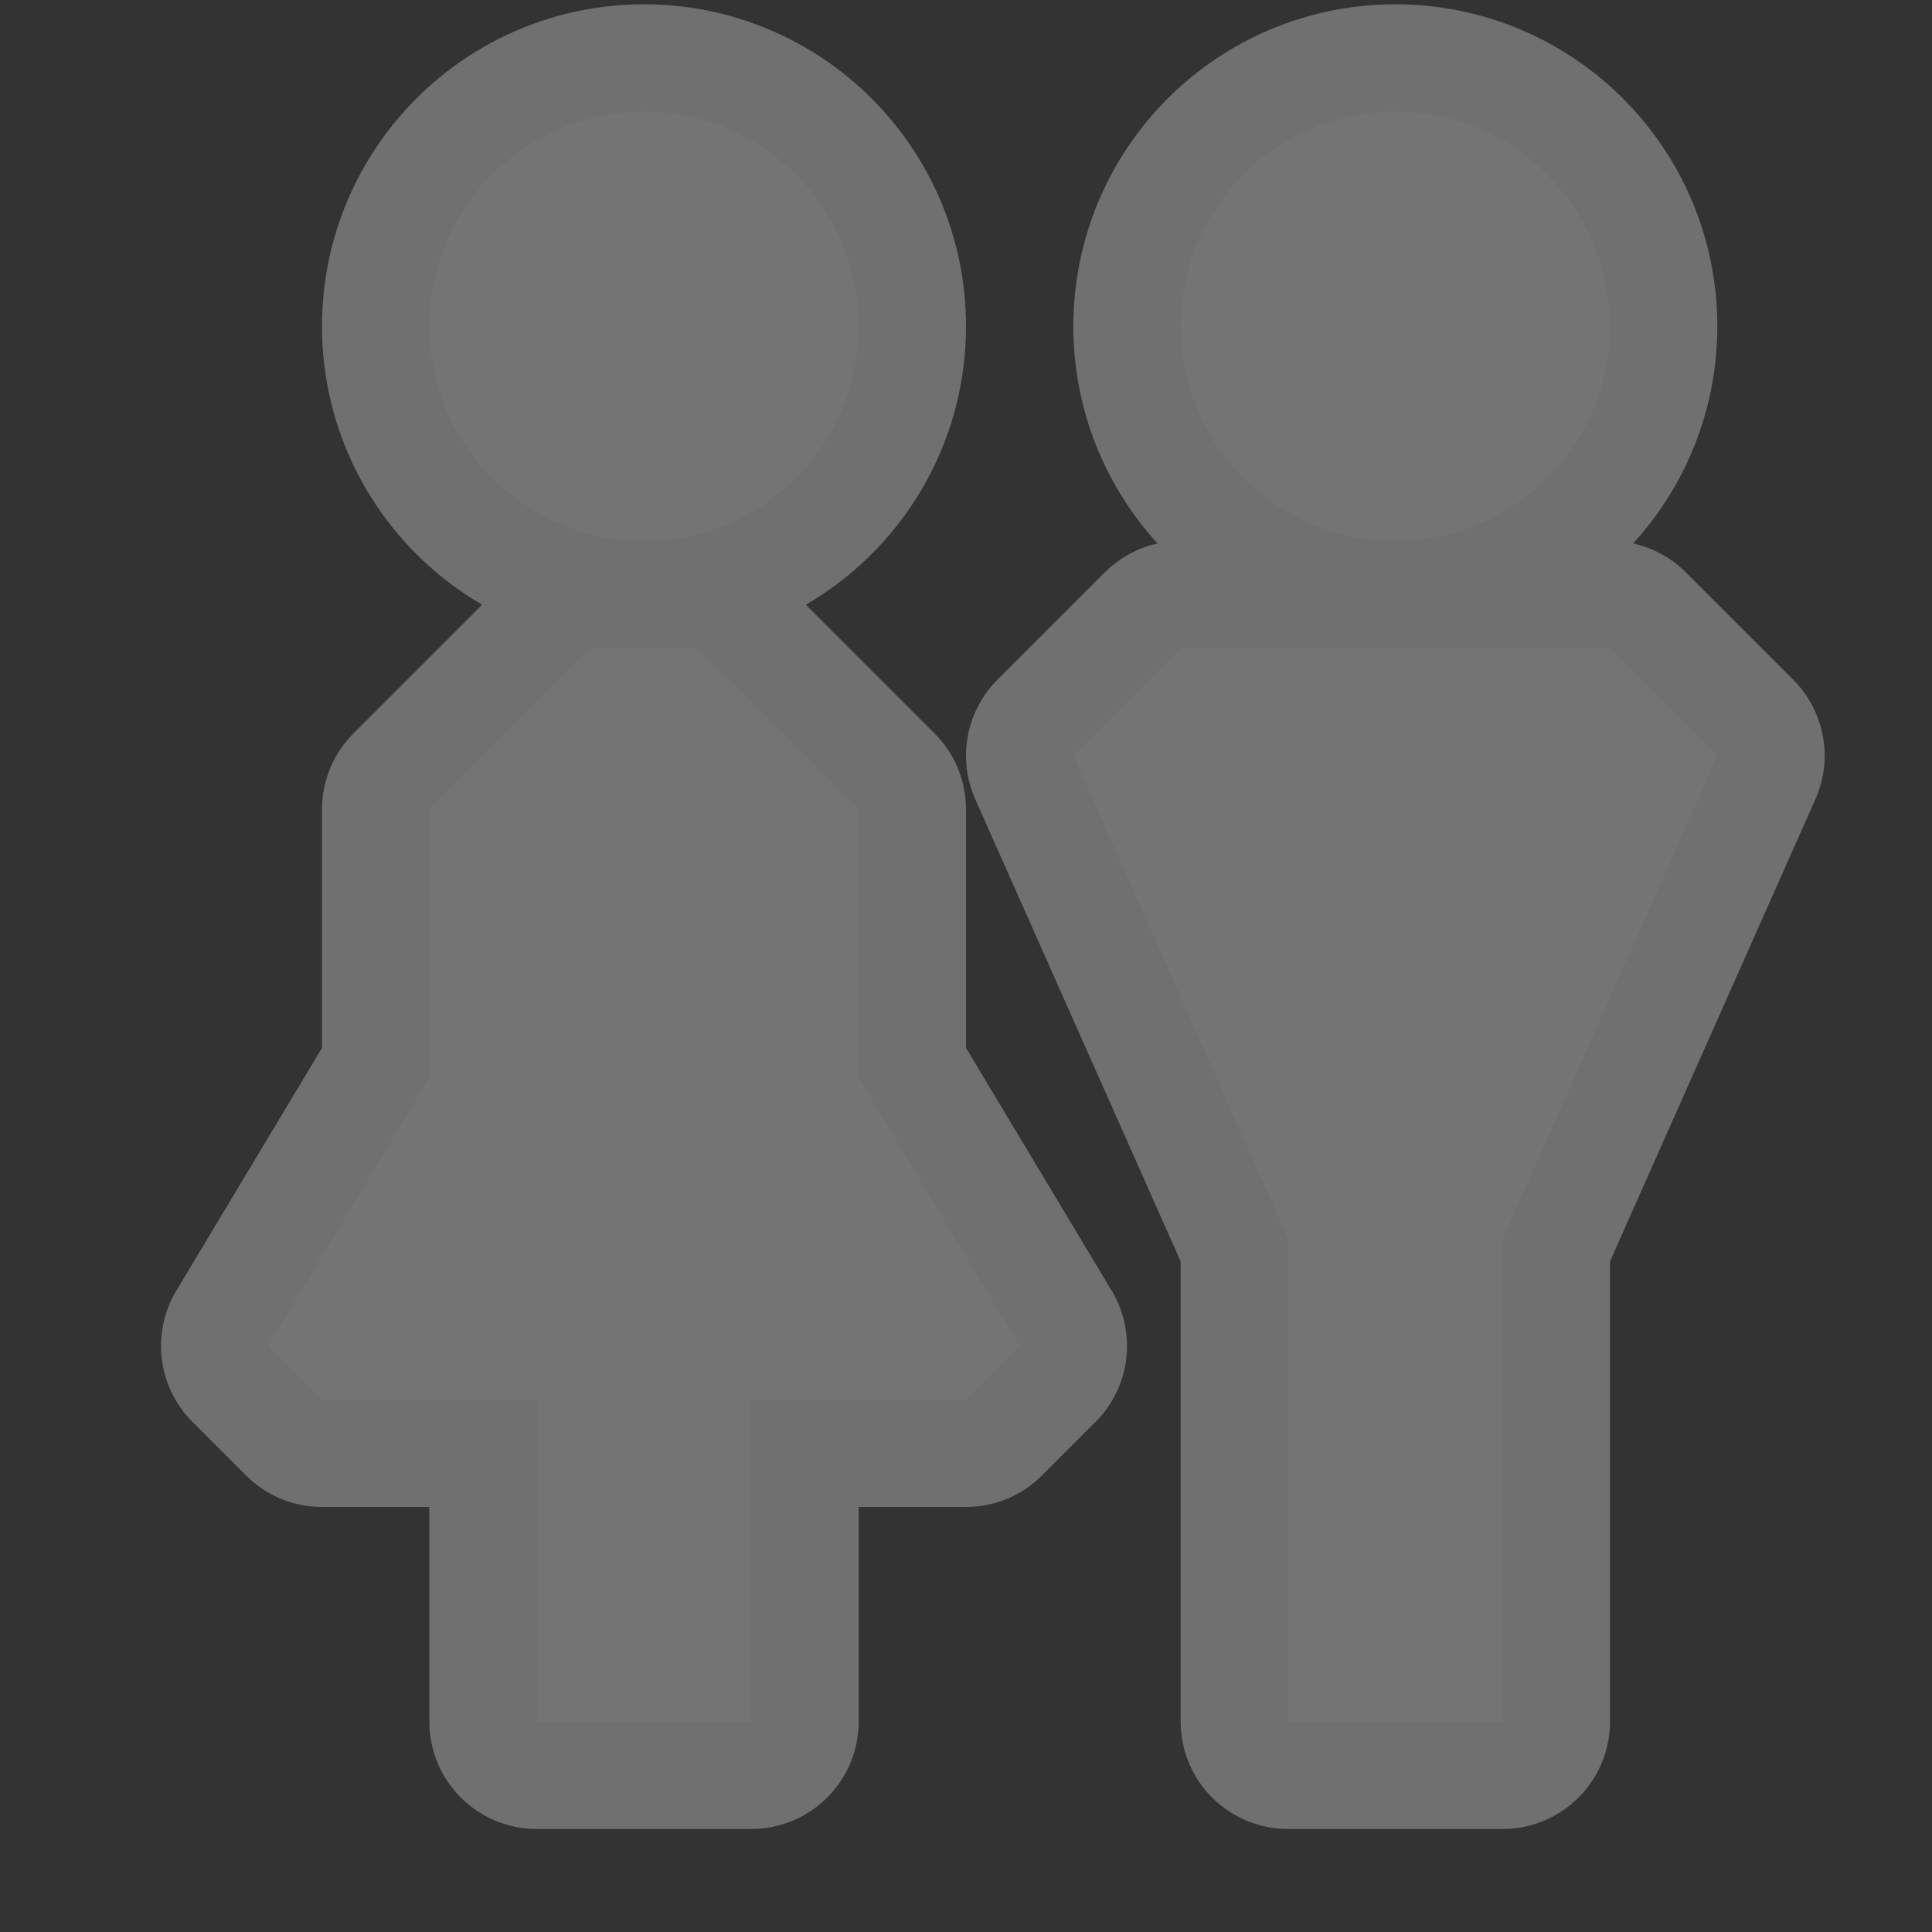 <!-- Created with Inkscape (http://www.inkscape.org/) -->
<svg id="svg5369" width="18" height="18" version="1.1" xmlns="http://www.w3.org/2000/svg">
 <rect width="100%" height="100%" fill="#333333" stroke="none"/>
 <g id="layer1" transform="translate(0 -920.36)">
  <g id="toilets-18" transform="translate(-342,-370)">
   <path id="path7719" d="m348 1291.4c-1.105 0-2 0.895-2 2s0.895 2 2 2 2-0.895 2-2-0.895-2-2-2zm7 0c-1.105 0-2 0.895-2 2s0.895 2 2 2 2-0.895 2-2-0.895-2-2-2zm-7.5 5-1.5 1.5v2.5l-1.5 2.5 0.5 0.5h2v3h2v-3h2l0.5-0.5-1.5-2.5v-2.5l-1.5-1.5zm5.5 0-1 1 2 4.5v4.5h2v-4.5l2-4.5-1-1z" color="#000000" fill="none" opacity=".3" stroke="#fff" stroke-linecap="round" stroke-linejoin="round" stroke-width="2"/>
   <path id="path7660" d="m348 1291.4c-1.105 0-2 0.895-2 2s0.895 2 2 2 2-0.895 2-2-0.895-2-2-2zm7 0c-1.105 0-2 0.895-2 2s0.895 2 2 2 2-0.895 2-2-0.895-2-2-2zm-7.5 5-1.5 1.5v2.5l-1.5 2.5 0.5 0.5h2v3h2v-3h2l0.5-0.5-1.5-2.5v-2.5l-1.5-1.5zm5.5 0-1 1 2 4.5v4.5h2v-4.5l2-4.5-1-1z" color="#000000" fill="#747474"/>
   <rect id="rect7662" x="342" y="1290.4" width="18" height="18" color="#000000" fill="none" opacity=".5"/>
  </g>
 </g>
</svg>
